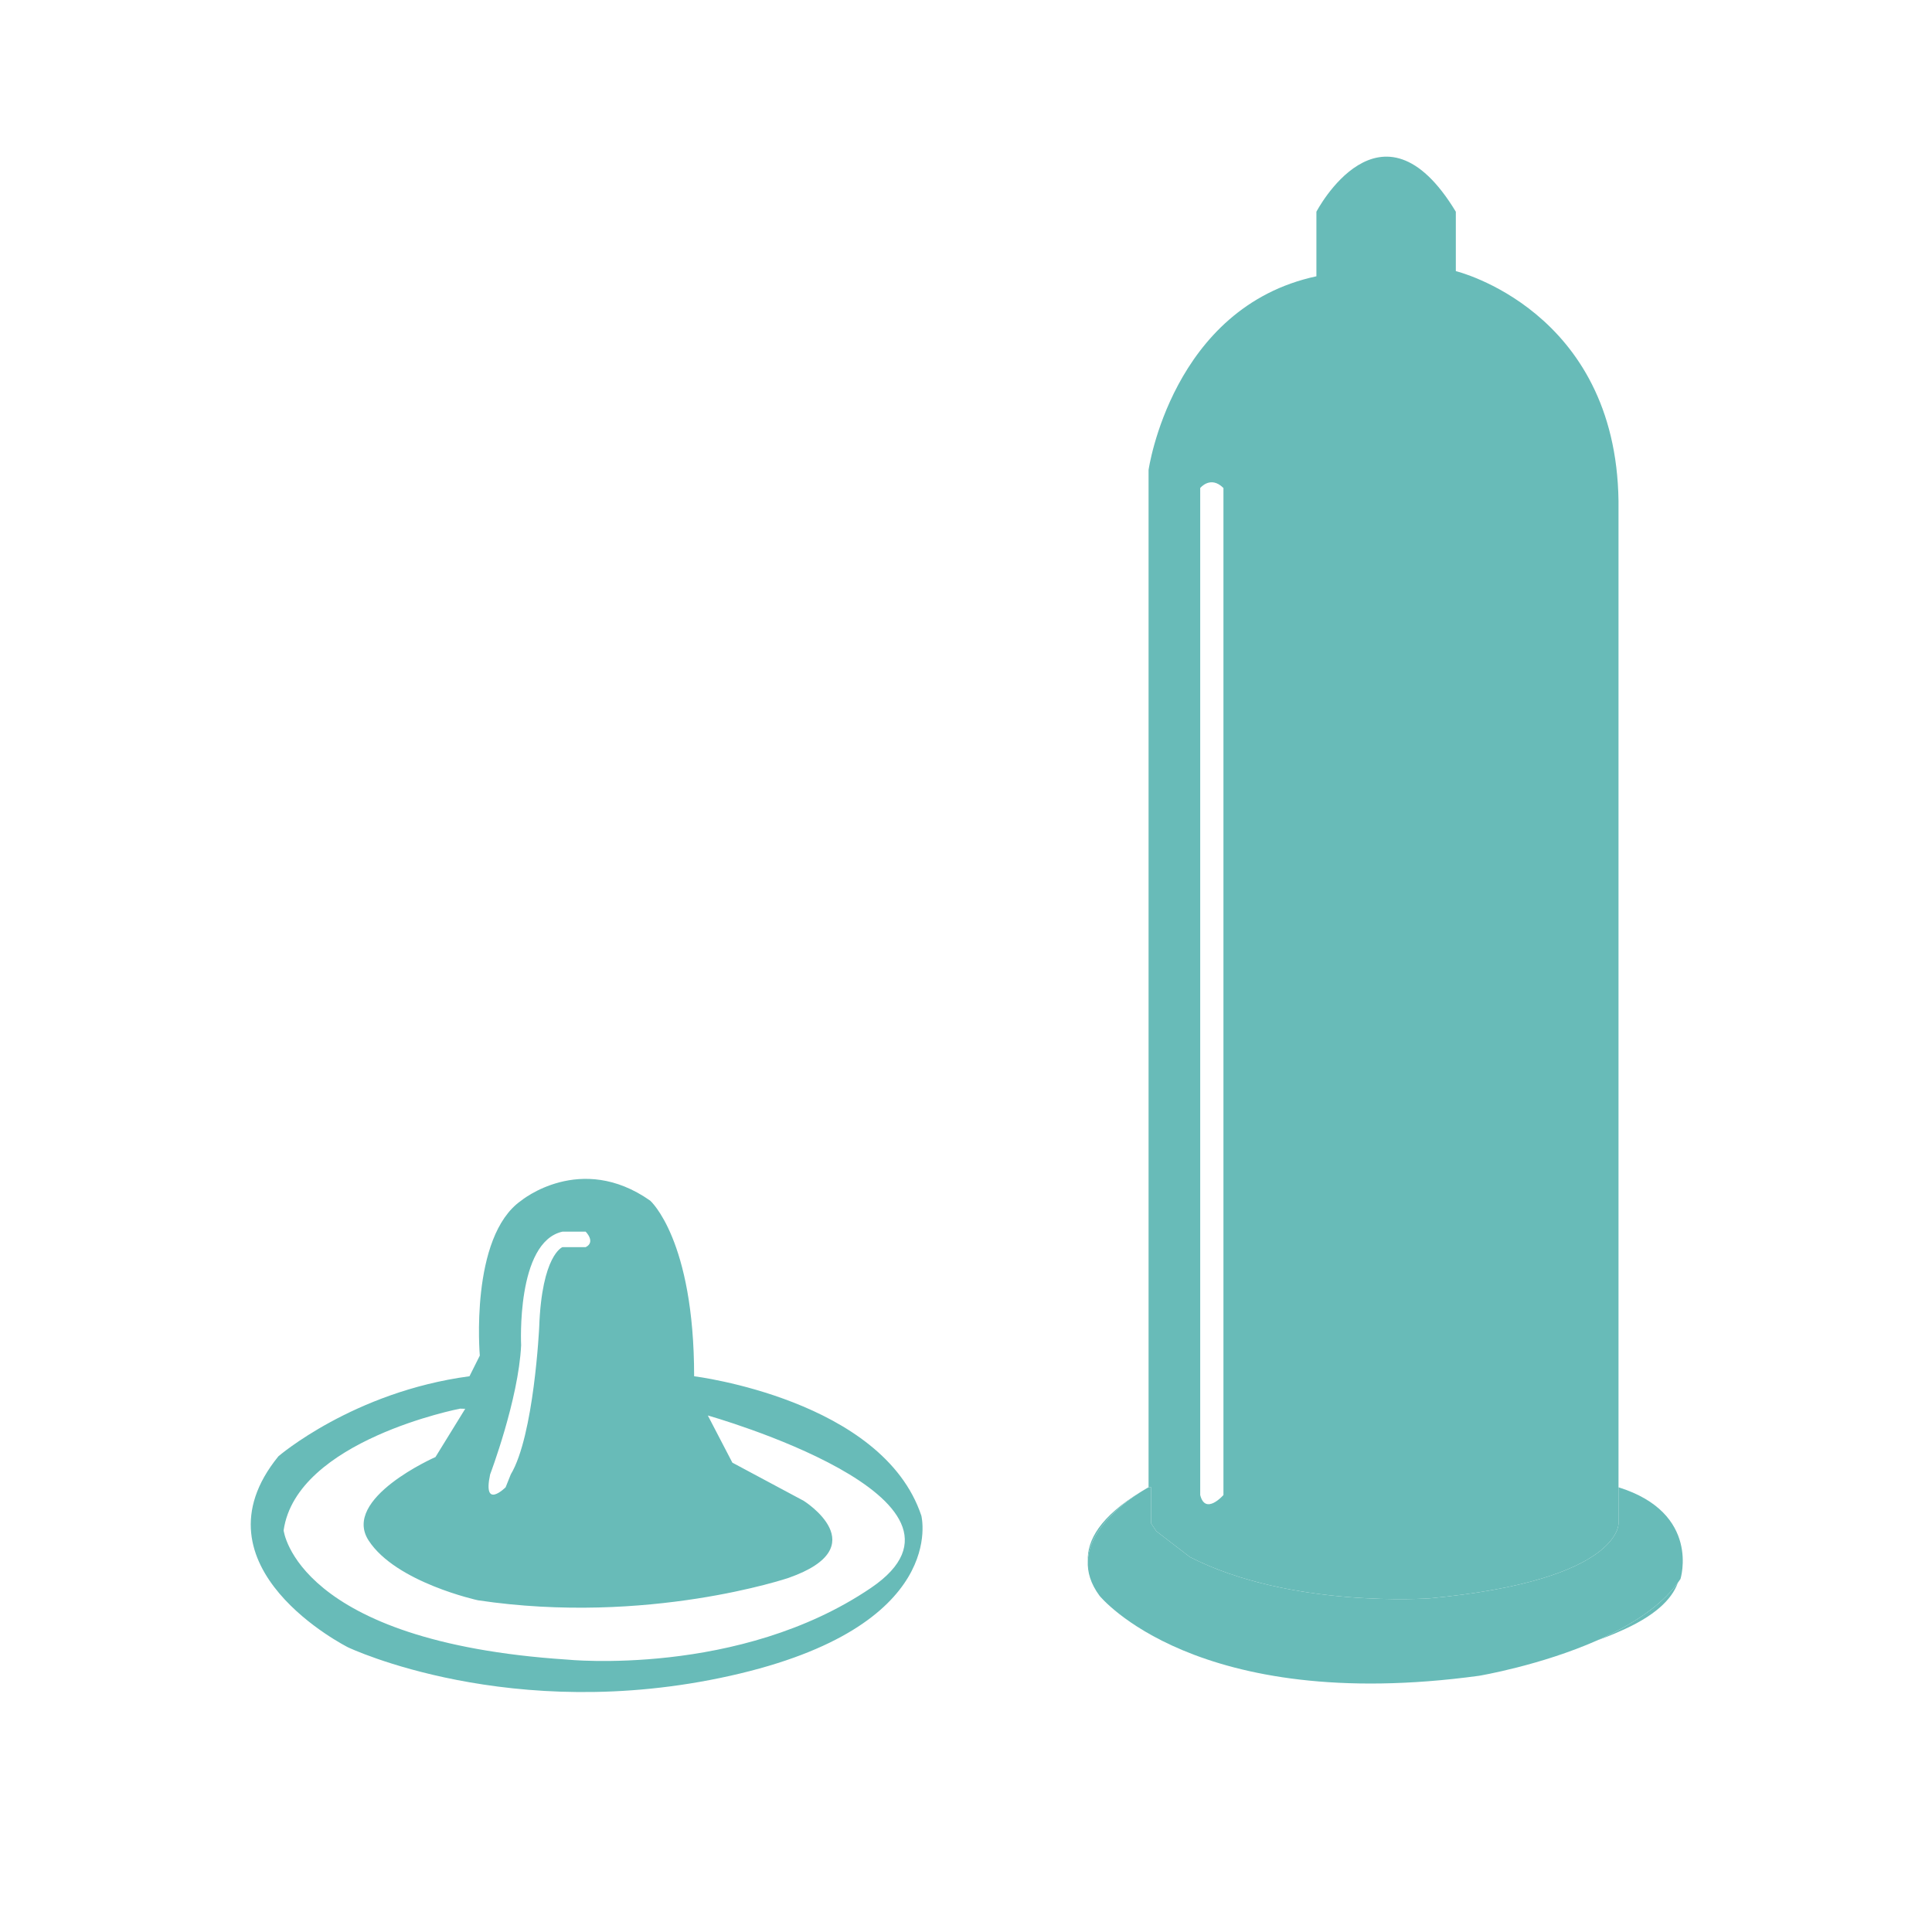 <svg id="condom_1" xmlns="http://www.w3.org/2000/svg" viewBox="0 0 1000 1000"><defs><style>.cls-1{fill:#68bbb8;}</style></defs><title>FIP-icons</title><g id="tall-condom"><path class="cls-1" d="M826.89,848.987c7.028-2.558,10.846-4.328,10.846-4.328,18.609-7.926,27.605-16.74,30.732-25.458C859.294,831.87,843.444,841.651,826.89,848.987Z"/><path class="cls-1" d="M590.756,772.015c-21.293,12.926-28.129,25.234-27.719,35.924C563.826,790.708,582.589,777.129,590.756,772.015Z"/><path class="cls-1" d="M837.736,769.815v18.711s1.336,29.403-97.563,38.758c0,0-72.17,5.346-124.293-21.384l-17.374-13.365-2.673-4.009V769.815h-1.336s-1.457.77-3.741,2.2c-8.167,5.113-26.93,18.693-27.719,35.924-.259,5.666,1.423,11.725,6.067,18.009,0,0,49.45,61.478,196.463,41.431,0,0,31.776-5.299,61.324-18.392,16.554-7.335,32.404-17.117,41.579-29.786.463-.64.915-1.285,1.343-1.94C869.812,817.261,880.504,783.18,837.736,769.815Z"/><path class="cls-1" d="M837.736,788.526V259.28C836.4,160.38,753.538,140.333,753.538,140.333v-30.739c-38.758-64.151-72.17,0-72.17,0v33.412c-74.843,16.038-86.871,100.236-86.871,100.236V769.815h1.336v18.711l2.673,4.009,17.374,13.365c52.123,26.73,124.293,21.384,124.293,21.384C839.073,817.929,837.736,788.526,837.736,788.526ZM633.255,773.825s-9.355,10.692-12.028,0V252.598s5.346-6.682,12.028,0Z"/></g><path id="small-condom" class="cls-1" d="M476.887,784.517c-20.047-60.142-117.61-72.17-117.61-72.17,0-70.833-22.72-90.881-22.72-90.881-36.085-25.393-66.824,0-66.824,0C243.003,640.177,248.349,701.655,248.349,701.655l-5.346,10.692c-60.142,8.019-98.9,41.431-98.9,41.431-46.777,57.469,36.085,98.9,36.085,98.9s84.198,40.094,197.799,14.701S476.887,784.517,476.887,784.517ZM253.695,763.133s14.701-38.758,16.038-66.824c0,0-2.673-53.459,21.384-58.805h12.028s5.346,5.346,0,8.019H291.116s-10.692,4.009-12.028,41.431c0,0-2.673,56.132-14.701,76.179l-2.673,6.682S249.685,781.844,253.695,763.133Zm197.122,58.757c-68.126,46.252-157.451,37.102-157.451,37.102-140.13-9.214-146.56-66.882-146.56-66.882,6.634-46.612,91.316-62.993,91.316-62.993l2.672.074-15.396,24.978s-48.722,21.384-34.616,43.166,56.636,30.977,56.636,30.977c87.879,13.121,160.759-11.608,160.759-11.608,45.902-16.114,7.786-39.895,7.786-39.895l-36.891-19.736L366.374,732.656S518.942,775.638,450.817,821.89Z"/></svg>